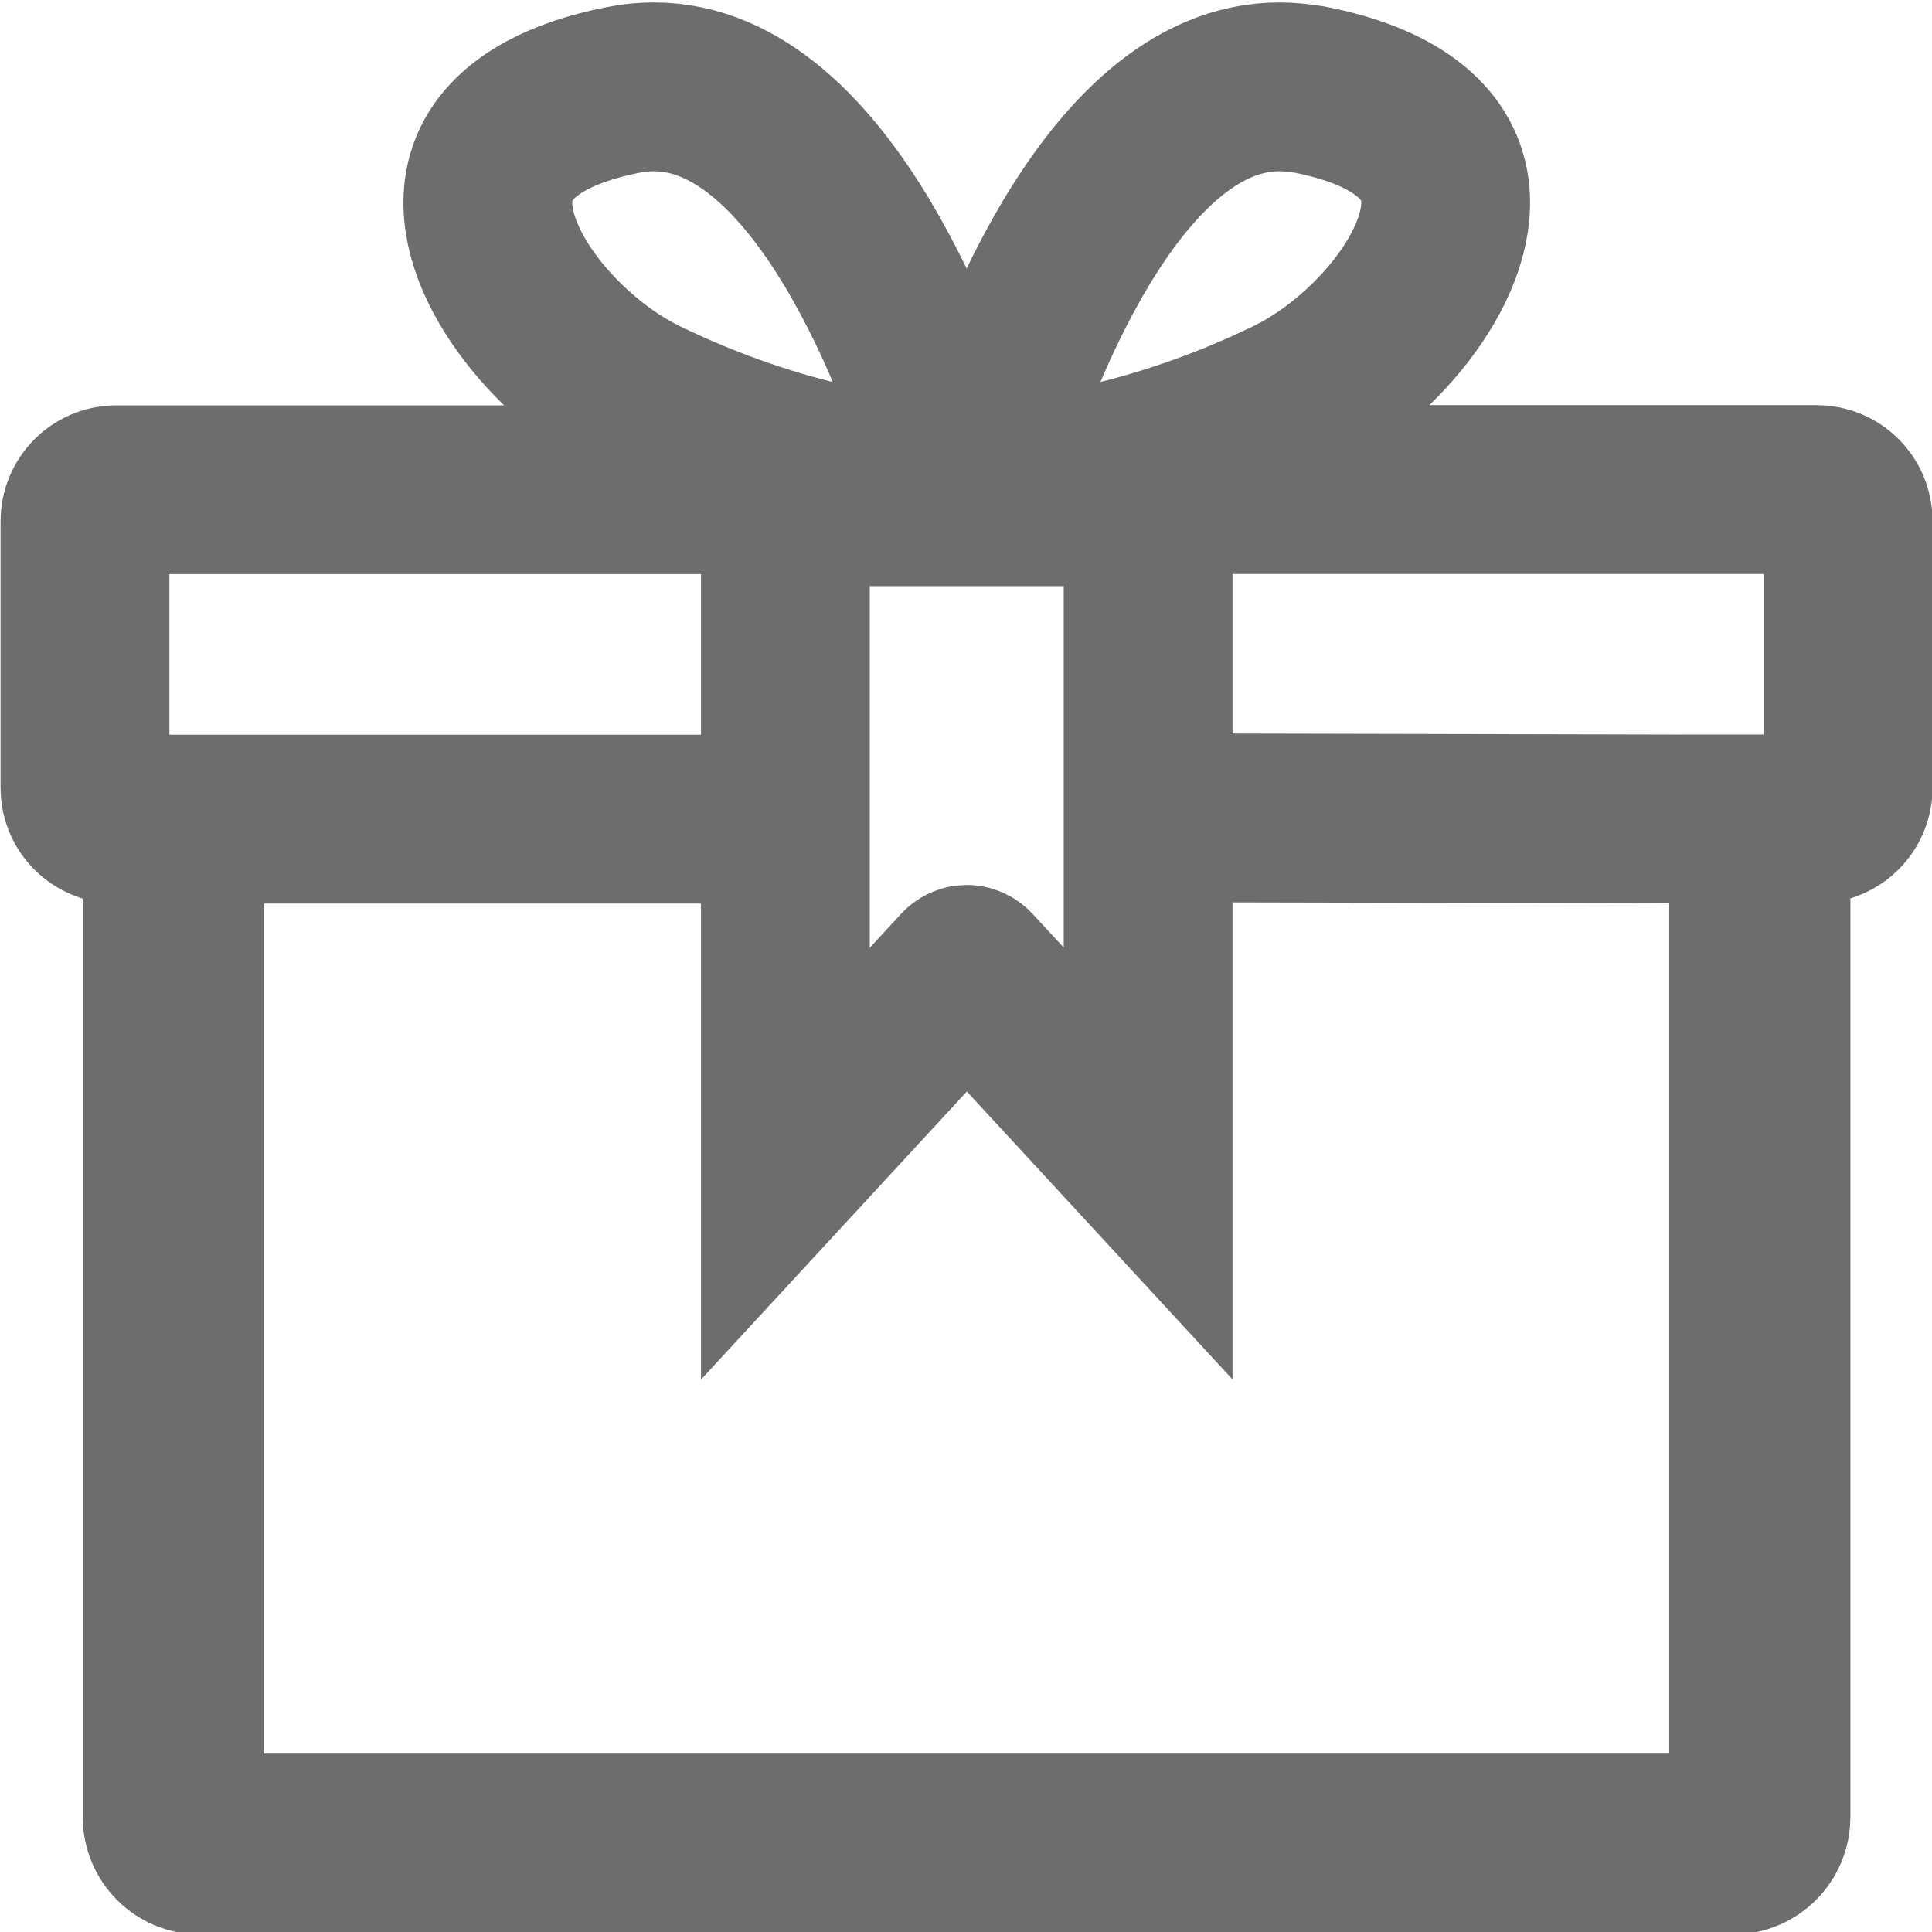<?xml version="1.0" encoding="utf-8"?>
<!-- Generator: Adobe Illustrator 24.0.0, SVG Export Plug-In . SVG Version: 6.00 Build 0)  -->
<svg version="1.1" id="Layer_1" xmlns="http://www.w3.org/2000/svg" xmlns:xlink="http://www.w3.org/1999/xlink" x="0px" y="0px"
	 viewBox="0 0 103 103" style="enable-background:new 0 0 103 103;" xml:space="preserve">
<style type="text/css">
	.st0{fill:none;stroke:#6D6D6D;stroke-width:9;stroke-miterlimit:10;}
</style>
<g>
	<path class="st0" d="M58.88,26.1h37.98c0.92,0,1.67,0.75,1.67,1.67v14.23c0,0.91-0.75,1.66-1.67,1.66h-2.71v53.21
		c0,0.97-0.79,1.76-1.75,1.76H10.66c-0.97,0-1.75-0.79-1.75-1.76V43.67H6.2c-0.92,0-1.67-0.74-1.67-1.66V27.78
		c0-0.92,0.75-1.67,1.67-1.67h37.98H58.88z M41.48,43.67H9.56v53.21c0,0.61,0.49,1.11,1.1,1.11h81.73c0.61,0,1.1-0.5,1.1-1.11V43.67
		l0,0L61.55,43.6"/>
	<path class="st0" d="M61.2,26.75H41.87v35.29l9.45-10.24c0.05-0.06,0.13-0.12,0.22-0.12c0.07,0,0.15,0.03,0.23,0.12l9.44,10.23
		V26.75L61.2,26.75z"/>
	<g>
		<path class="st0" d="M68.21,4.63c-9.12,0-14.55,15.57-16,20.33l-0.27,0.88l0.92-0.04c2.29-0.1,8.45-0.74,15.94-4.37
			c4.31-2.09,8.75-7.24,8.23-11.29c-0.34-2.64-2.82-4.5-7.19-5.36C69.27,4.69,68.74,4.63,68.21,4.63L68.21,4.63z"/>
		<path class="st0" d="M34.86,4.63c-0.54,0-1.08,0.05-1.62,0.16c-4.37,0.86-6.86,2.72-7.19,5.36c-0.52,4.05,3.92,9.2,8.23,11.29
			c7.49,3.63,13.64,4.26,15.94,4.37l0.91,0.04l-0.27-0.88C49.41,20.2,43.97,4.63,34.86,4.63L34.86,4.63z"/>
	</g>
</g>
</svg>
